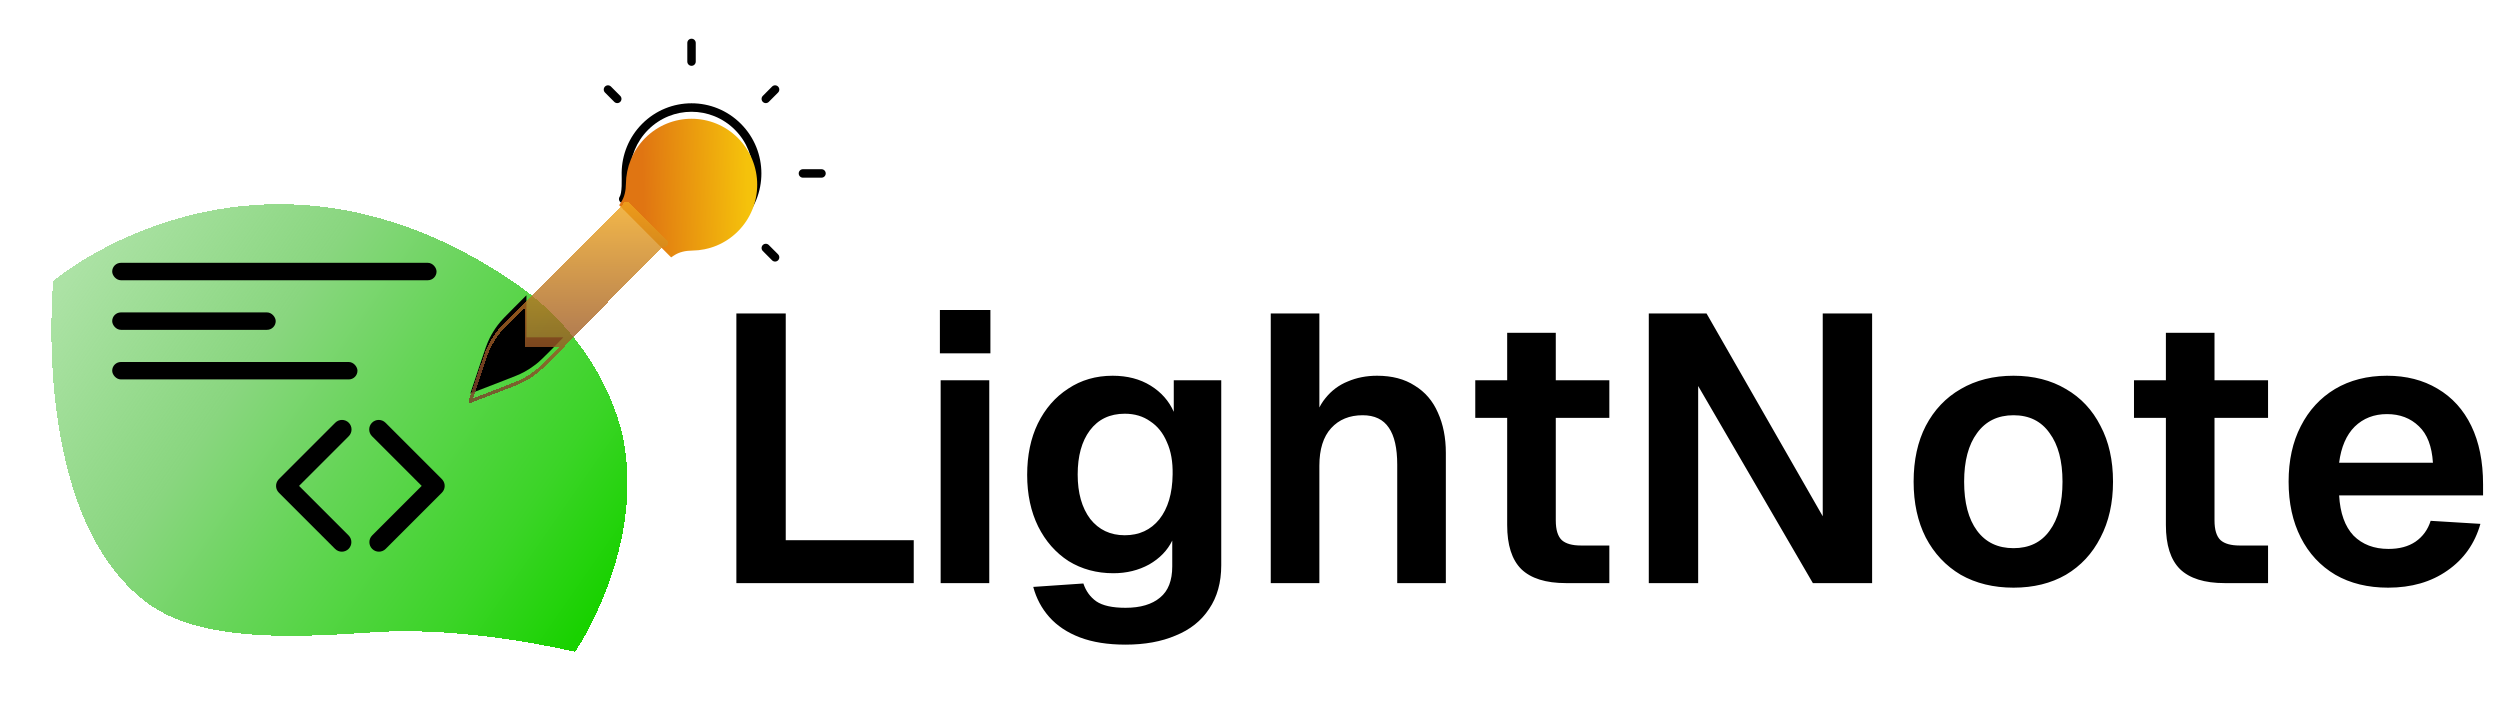 <svg width="1119" height="315" viewBox="0 0 1119 315" fill="none" xmlns="http://www.w3.org/2000/svg">
<path d="M329.6 261V140.3H351.7V254.2L339.63 241.79H408.99V261H329.6ZM421.035 261V170.22H442.795V261H421.035ZM420.695 158.15V138.77H443.305V158.15H420.695ZM503.789 288.54C495.856 288.54 489.056 287.463 483.389 285.31C477.722 283.157 473.132 280.097 469.619 276.13C466.219 272.277 463.839 267.8 462.479 262.7L484.919 261.17C486.052 264.57 487.979 267.233 490.699 269.16C493.532 271.087 497.896 272.05 503.789 272.05C510.476 272.05 515.632 270.52 519.259 267.46C522.886 264.513 524.699 259.867 524.699 253.52V241.96C522.546 246.38 519.089 249.95 514.329 252.67C509.569 255.277 504.242 256.58 498.349 256.58C490.869 256.58 484.182 254.767 478.289 251.14C472.509 247.4 467.976 242.243 464.689 235.67C461.402 228.983 459.759 221.277 459.759 212.55C459.759 203.823 461.346 196.173 464.519 189.6C467.806 182.913 472.339 177.7 478.119 173.96C483.899 170.107 490.529 168.18 498.009 168.18C504.582 168.18 510.249 169.653 515.009 172.6C519.769 175.547 523.226 179.457 525.379 184.33V170.22H546.629V253.01C546.629 260.717 544.816 267.233 541.189 272.56C537.676 277.887 532.689 281.853 526.229 284.46C519.882 287.18 512.402 288.54 503.789 288.54ZM503.449 239.58C509.909 239.58 515.066 237.2 518.919 232.44C522.772 227.567 524.756 220.88 524.869 212.38C524.982 206.713 524.132 201.897 522.319 197.93C520.619 193.85 518.126 190.733 514.839 188.58C511.666 186.313 507.869 185.18 503.449 185.18C496.762 185.18 491.549 187.673 487.809 192.66C484.182 197.533 482.369 204.107 482.369 212.38C482.369 220.653 484.239 227.283 487.979 232.27C491.832 237.143 496.989 239.58 503.449 239.58ZM568.789 261V140.3H590.549V190.96H587.829C588.735 185.747 590.549 181.497 593.269 178.21C595.989 174.81 599.332 172.317 603.299 170.73C607.265 169.03 611.629 168.18 616.389 168.18C623.075 168.18 628.685 169.653 633.219 172.6C637.865 175.433 641.322 179.457 643.589 184.67C645.969 189.883 647.159 195.89 647.159 202.69V261H625.399V207.96C625.399 200.593 624.152 195.097 621.659 191.47C619.165 187.73 615.255 185.86 609.929 185.86C604.035 185.86 599.332 187.787 595.819 191.64C592.305 195.493 590.549 201.103 590.549 208.47V261H568.789ZM700.96 261C691.893 261 685.206 258.903 680.9 254.71C676.706 250.517 674.61 243.943 674.61 234.99V148.97H696.37V232.95C696.37 237.143 697.276 240.09 699.09 241.79C700.903 243.377 703.736 244.17 707.59 244.17H720.34V261H700.96ZM660.33 187.05V170.22H720.34V187.05H660.33ZM737.998 261V140.3H763.838L815.858 231.08V140.3H837.958V261H811.438L760.098 172.77V261H737.998ZM901.246 263.04C892.293 263.04 884.416 261.113 877.616 257.26C870.93 253.293 865.716 247.74 861.976 240.6C858.35 233.46 856.536 225.13 856.536 215.61C856.536 205.977 858.35 197.647 861.976 190.62C865.716 183.48 870.93 177.983 877.616 174.13C884.416 170.163 892.293 168.18 901.246 168.18C910.2 168.18 918.02 170.163 924.706 174.13C931.393 177.983 936.55 183.48 940.176 190.62C943.916 197.647 945.786 205.977 945.786 215.61C945.786 225.13 943.916 233.46 940.176 240.6C936.55 247.74 931.393 253.293 924.706 257.26C918.02 261.113 910.2 263.04 901.246 263.04ZM901.246 245.36C908.273 245.36 913.656 242.753 917.396 237.54C921.25 232.327 923.176 225.017 923.176 215.61C923.176 206.317 921.25 199.063 917.396 193.85C913.656 188.523 908.273 185.86 901.246 185.86C894.22 185.86 888.78 188.523 884.926 193.85C881.073 199.063 879.146 206.317 879.146 215.61C879.146 225.017 881.073 232.327 884.926 237.54C888.78 242.753 894.22 245.36 901.246 245.36ZM995.803 261C986.737 261 980.05 258.903 975.743 254.71C971.55 250.517 969.453 243.943 969.453 234.99V148.97H991.213V232.95C991.213 237.143 992.12 240.09 993.933 241.79C995.747 243.377 998.58 244.17 1002.43 244.17H1015.18V261H995.803ZM955.173 187.05V170.22H1015.18V187.05H955.173ZM1068.92 263.04C1059.85 263.04 1051.97 261.113 1045.29 257.26C1038.6 253.293 1033.44 247.74 1029.82 240.6C1026.19 233.46 1024.38 225.13 1024.38 215.61C1024.38 206.09 1026.19 197.817 1029.82 190.79C1033.44 183.65 1038.54 178.097 1045.12 174.13C1051.8 170.163 1059.57 168.18 1068.41 168.18C1077.02 168.18 1084.56 170.107 1091.02 173.96C1097.59 177.813 1102.63 183.367 1106.15 190.62C1109.66 197.873 1111.42 206.6 1111.42 216.8V221.73H1046.99C1047.44 229.663 1049.59 235.67 1053.45 239.75C1057.41 243.717 1062.63 245.7 1069.09 245.7C1073.96 245.7 1077.98 244.623 1081.16 242.47C1084.44 240.203 1086.71 237.087 1087.96 233.12L1110.23 234.48C1107.73 243.32 1102.8 250.29 1095.44 255.39C1088.18 260.49 1079.34 263.04 1068.92 263.04ZM1046.99 207.11H1088.98C1088.52 199.743 1086.43 194.303 1082.69 190.79C1078.95 187.163 1074.19 185.35 1068.41 185.35C1062.63 185.35 1057.81 187.22 1053.96 190.96C1050.22 194.7 1047.89 200.083 1046.99 207.11Z" fill="black"/>
<path d="M328.968 97.151C339.705 86.371 339.705 68.894 328.969 58.114C318.232 47.334 300.823 47.334 290.087 58.114C284.793 63.429 282.111 70.367 282.036 77.335C282.022 78.596 282.12 81.18 282.025 83.458C281.975 84.641 281.873 85.865 281.665 86.979C281.463 88.06 281.132 89.212 280.522 90.13C279.943 91.002 278.77 91.238 277.901 90.657C277.032 90.075 276.797 88.897 277.376 88.025C277.567 87.737 277.782 87.178 277.95 86.28C278.111 85.416 278.202 84.392 278.248 83.299C278.343 81.023 278.238 78.932 278.255 77.294C278.34 69.374 281.393 61.474 287.413 55.43C299.627 43.168 319.429 43.168 331.642 55.43C343.855 67.692 343.855 87.573 331.641 99.835C325.621 105.879 317.753 108.945 309.865 109.031C309.002 109.04 307.948 108.927 306.925 108.804C305.855 108.676 304.77 108.53 303.684 108.431C302.6 108.332 301.615 108.29 300.793 108.351C299.933 108.416 299.476 108.58 299.279 108.712C298.41 109.293 297.237 109.057 296.658 108.185C296.079 107.313 296.313 106.135 297.182 105.553C298.186 104.881 299.421 104.647 300.512 104.565C301.642 104.481 302.869 104.545 304.027 104.651C305.183 104.756 306.371 104.915 307.373 105.035C308.424 105.161 309.243 105.241 309.825 105.235C316.764 105.16 323.675 102.466 328.968 97.151Z" fill="black"/>
<path d="M341.435 42.914L345.59 38.742C346.329 38 347.526 38 348.264 38.742C349.002 39.483 349.002 40.684 348.264 41.425L344.108 45.598C343.37 46.339 342.173 46.339 341.435 45.598C340.697 44.857 340.697 43.655 341.435 42.914Z" fill="black"/>
<path d="M367.705 75.735C368.749 75.735 369.595 76.585 369.595 77.633C369.595 78.681 368.749 79.53 367.705 79.53H359.393C358.349 79.53 357.503 78.681 357.503 77.633C357.503 76.585 358.349 75.735 359.393 75.735H367.705Z" fill="black"/>
<path d="M348.264 113.84C349.002 114.581 349.002 115.783 348.264 116.524C347.526 117.265 346.329 117.265 345.591 116.524L341.435 112.352C340.697 111.61 340.697 110.409 341.435 109.668C342.173 108.926 343.37 108.926 344.108 109.668L348.264 113.84Z" fill="black"/>
<path d="M277.62 42.914C278.358 43.655 278.359 44.857 277.62 45.598C276.882 46.339 275.685 46.339 274.947 45.598L270.791 41.425C270.053 40.684 270.053 39.483 270.791 38.742C271.53 38 272.726 38 273.465 38.742L277.62 42.914Z" fill="black"/>
<path d="M309.528 17.325C310.572 17.325 311.418 18.175 311.418 19.223V27.567C311.418 28.615 310.571 29.465 309.528 29.465C308.484 29.465 307.638 28.615 307.637 27.567V19.223C307.637 18.175 308.484 17.325 309.528 17.325Z" fill="black"/>
<g filter="url(#filter0_if_17_4)">
<path d="M288.763 56.798C300.238 45.277 318.843 45.277 330.318 56.798C341.793 68.319 341.793 86.998 330.318 98.519C324.661 104.198 317.272 107.078 309.857 107.158C306.969 107.189 304.059 107.754 301.656 109.362L300.4 110.202L277.126 86.835L277.963 85.575C279.565 83.162 280.127 80.239 280.158 77.34C280.238 69.896 283.106 62.477 288.763 56.798Z" fill="url(#paint0_linear_17_4)"/>
</g>
<g filter="url(#filter1_d_17_4)">
<path d="M23.855 121.705C23.855 121.705 13.239 228.181 66.834 266.523C90.969 283.789 133.88 281.25 168.07 278.958C209.806 276.162 257.396 287.767 257.396 287.767C257.396 287.767 287.691 243.932 279.403 194.762C276.082 175.059 261.987 143.791 229.174 121.705C114.475 44.503 23.855 121.705 23.855 121.705Z" fill="url(#paint1_linear_17_4)" shape-rendering="crispEdges"/>
</g>
<path fill-rule="evenodd" clip-rule="evenodd" d="M235.631 150.999H252.15C248.766 154.483 246.707 156.609 246.707 156.609C243.341 159.979 241.659 161.663 239.796 163.112C238.141 164.398 236.382 165.545 234.537 166.538C232.462 167.656 230.245 168.513 225.814 170.226L225.8 170.232L210.52 176.139L215.436 161.371C217.113 156.336 217.954 153.81 219.12 151.457C220.156 149.368 221.384 147.379 222.788 145.516C224.367 143.42 226.242 141.543 229.99 137.79L229.997 137.784C229.997 137.784 232.019 135.765 235.631 132.158V150.999Z" fill="black"/>
<g filter="url(#filter2_d_17_4)">
<path d="M279.102 86.866C279.841 86.128 281.037 86.128 281.775 86.866L298.398 103.488C299.136 104.226 299.136 105.424 298.398 106.162C297.867 106.693 297.1 106.839 296.436 106.607C282.49 120.553 262.73 140.769 253.048 150.697C252.987 150.979 252.769 151.202 252.489 151.27C250.89 152.909 249.601 154.234 248.701 155.159C248.232 155.64 247.869 156.013 247.623 156.266C247.5 156.392 247.406 156.489 247.344 156.554C247.312 156.586 247.288 156.611 247.272 156.627C247.264 156.635 247.258 156.641 247.254 156.645C247.252 156.647 247.25 156.65 247.25 156.65L247.24 156.659C243.888 160.002 242.167 161.72 240.259 163.198C238.571 164.505 236.776 165.67 234.894 166.679C232.906 167.746 230.792 168.577 226.916 170.071C226.908 170.074 226.899 170.079 226.891 170.082C226.631 170.182 226.362 170.286 226.086 170.392C226.083 170.393 226.08 170.394 226.077 170.395L226.072 170.397L210.791 176.282C210.518 176.387 210.208 176.324 209.997 176.122C209.785 175.92 209.71 175.613 209.802 175.336L214.719 160.627C215.61 157.96 216.27 155.984 216.873 154.357C217.401 152.933 217.886 151.775 218.443 150.655C219.5 148.532 220.752 146.511 222.184 144.618C223.802 142.479 225.722 140.567 229.456 136.844L229.469 136.831C229.473 136.827 229.479 136.822 229.487 136.814C229.502 136.798 229.526 136.775 229.557 136.744C229.619 136.682 229.712 136.589 229.835 136.467C230.081 136.222 230.447 135.859 230.926 135.383C231.869 134.445 233.251 133.07 235.02 131.311C235.067 131.245 235.125 131.187 235.191 131.139C243.31 123.061 259.323 107.125 278.416 88.086C278.462 88.041 278.512 88.003 278.564 87.972C278.614 87.568 278.792 87.176 279.102 86.866ZM231.992 136.455C231.514 136.931 231.148 137.294 230.901 137.539C230.779 137.661 230.685 137.754 230.623 137.816L230.531 137.908H230.529L230.53 137.909L230.524 137.915C226.762 141.667 224.931 143.495 223.39 145.531C222.015 147.349 220.812 149.29 219.797 151.33C219.726 151.472 219.656 151.616 219.587 151.761C219.449 152.05 219.315 152.345 219.182 152.649C218.958 153.164 218.738 153.707 218.51 154.301C218.438 154.49 218.364 154.684 218.29 154.884C218.17 155.209 218.049 155.549 217.922 155.908C217.428 157.299 216.867 158.97 216.153 161.106L211.745 174.293L225.528 168.986L225.529 168.986L225.543 168.98C229.989 167.268 232.156 166.432 234.179 165.347C235.987 164.377 237.711 163.258 239.333 162.002C241.149 160.596 242.794 158.957 246.172 155.589C246.176 155.585 246.181 155.579 246.188 155.572C246.204 155.556 246.228 155.532 246.26 155.499C246.322 155.435 246.416 155.338 246.539 155.211C246.785 154.959 247.148 154.585 247.617 154.104C248.311 153.391 249.237 152.441 250.357 151.292H235.63C235.213 151.292 234.874 150.953 234.874 150.536V133.588C233.676 134.78 232.708 135.743 231.992 136.455ZM279.101 89.538C260.277 108.309 244.491 124.02 236.386 132.083V149.78H251.832C261.433 139.934 281.223 119.686 295.234 105.671L279.101 89.538Z" fill="url(#paint2_linear_17_4)" fill-opacity="0.8" shape-rendering="crispEdges"/>
<path d="M279.101 89.538C260.277 108.309 244.491 124.02 236.386 132.083V149.78H251.832C261.433 139.934 281.223 119.686 295.234 105.671L279.101 89.538Z" fill="url(#paint3_linear_17_4)" fill-opacity="0.8" shape-rendering="crispEdges"/>
</g>
<path d="M150.064 189.208C151.73 187.541 154.433 187.541 156.1 189.208C157.766 190.875 157.766 193.577 156.1 195.243L133.857 217.484L156.023 239.65C157.689 241.317 157.689 244.019 156.023 245.686C154.356 247.352 151.654 247.352 149.988 245.686L124.815 220.514C123.247 218.946 123.154 216.461 124.535 214.784C124.644 214.644 124.763 214.509 124.892 214.38L150.064 189.208Z" fill="black"/>
<path d="M172.546 189.208C170.879 187.541 168.176 187.541 166.509 189.208C164.843 190.875 164.843 193.577 166.509 195.243L188.753 217.484L166.587 239.65C164.92 241.317 164.92 244.019 166.587 245.686C168.253 247.352 170.955 247.352 172.622 245.686L197.795 220.514C199.362 218.946 199.456 216.461 198.074 214.784C197.965 214.644 197.846 214.509 197.717 214.38L172.546 189.208Z" fill="black"/>
<rect x="50.221" y="117.638" width="145.176" height="7.799" rx="3.899" fill="black"/>
<rect x="50.221" y="139.835" width="73.188" height="7.799" rx="3.899" fill="black"/>
<rect x="50.221" y="162.031" width="109.782" height="7.799" rx="3.899" fill="black"/>
<defs>
<filter id="filter0_if_17_4" x="257.126" y="28.157" width="101.798" height="102.046" filterUnits="userSpaceOnUse" color-interpolation-filters="sRGB">
<feFlood flood-opacity="0" result="BackgroundImageFix"/>
<feBlend mode="normal" in="SourceGraphic" in2="BackgroundImageFix" result="shape"/>
<feColorMatrix in="SourceAlpha" type="matrix" values="0 0 0 0 0 0 0 0 0 0 0 0 0 0 0 0 0 0 127 0" result="hardAlpha"/>
<feOffset dy="5"/>
<feGaussianBlur stdDeviation="8"/>
<feComposite in2="hardAlpha" operator="arithmetic" k2="-1" k3="1"/>
<feColorMatrix type="matrix" values="0 0 0 0 1 0 0 0 0 1 0 0 0 0 1 0 0 0 0.61 0"/>
<feBlend mode="overlay" in2="shape" result="effect1_innerShadow_17_4"/>
<feGaussianBlur stdDeviation="10" result="effect2_foregroundBlur_17_4"/>
</filter>
<filter id="filter1_d_17_4" x="0" y="68.393" width="303.839" height="246.374" filterUnits="userSpaceOnUse" color-interpolation-filters="sRGB">
<feFlood flood-opacity="0" result="BackgroundImageFix"/>
<feColorMatrix in="SourceAlpha" type="matrix" values="0 0 0 0 0 0 0 0 0 0 0 0 0 0 0 0 0 0 127 0" result="hardAlpha"/>
<feOffset dy="4"/>
<feGaussianBlur stdDeviation="11.5"/>
<feComposite in2="hardAlpha" operator="out"/>
<feColorMatrix type="matrix" values="0 0 0 0 0 0 0 0 0 0 0 0 0 0 0 0 0 0 0.25 0"/>
<feBlend mode="normal" in2="BackgroundImageFix" result="effect1_dropShadow_17_4"/>
<feBlend mode="normal" in="SourceGraphic" in2="effect1_dropShadow_17_4" result="shape"/>
</filter>
<filter id="filter2_d_17_4" x="186.763" y="67.313" width="135.188" height="136.019" filterUnits="userSpaceOnUse" color-interpolation-filters="sRGB">
<feFlood flood-opacity="0" result="BackgroundImageFix"/>
<feColorMatrix in="SourceAlpha" type="matrix" values="0 0 0 0 0 0 0 0 0 0 0 0 0 0 0 0 0 0 127 0" result="hardAlpha"/>
<feOffset dy="4"/>
<feGaussianBlur stdDeviation="11.5"/>
<feComposite in2="hardAlpha" operator="out"/>
<feColorMatrix type="matrix" values="0 0 0 0 0 0 0 0 0 0 0 0 0 0 0 0 0 0 0.25 0"/>
<feBlend mode="normal" in2="BackgroundImageFix" result="effect1_dropShadow_17_4"/>
<feBlend mode="normal" in="SourceGraphic" in2="effect1_dropShadow_17_4" result="shape"/>
</filter>
<linearGradient id="paint0_linear_17_4" x1="288.021" y1="85.108" x2="334.771" y2="83.63" gradientUnits="userSpaceOnUse">
<stop stop-color="#E07512"/>
<stop offset="1" stop-color="#F5C20B"/>
</linearGradient>
<linearGradient id="paint1_linear_17_4" x1="23" y1="128.224" x2="253.241" y2="287.767" gradientUnits="userSpaceOnUse">
<stop stop-color="#89D67F" stop-opacity="0.7"/>
<stop offset="0.327" stop-color="#89D67F"/>
<stop offset="0.529" stop-color="#67D559"/>
<stop offset="0.822" stop-color="#3BD427"/>
<stop offset="1" stop-color="#19D200"/>
</linearGradient>
<linearGradient id="paint2_linear_17_4" x1="254.357" y1="86.313" x2="254.357" y2="176.332" gradientUnits="userSpaceOnUse">
<stop stop-color="#F0A51B"/>
<stop offset="1" stop-color="#793A2A"/>
</linearGradient>
<linearGradient id="paint3_linear_17_4" x1="254.357" y1="86.313" x2="254.357" y2="176.332" gradientUnits="userSpaceOnUse">
<stop stop-color="#F0A51B"/>
<stop offset="1" stop-color="#793A2A"/>
</linearGradient>
</defs>
</svg>
